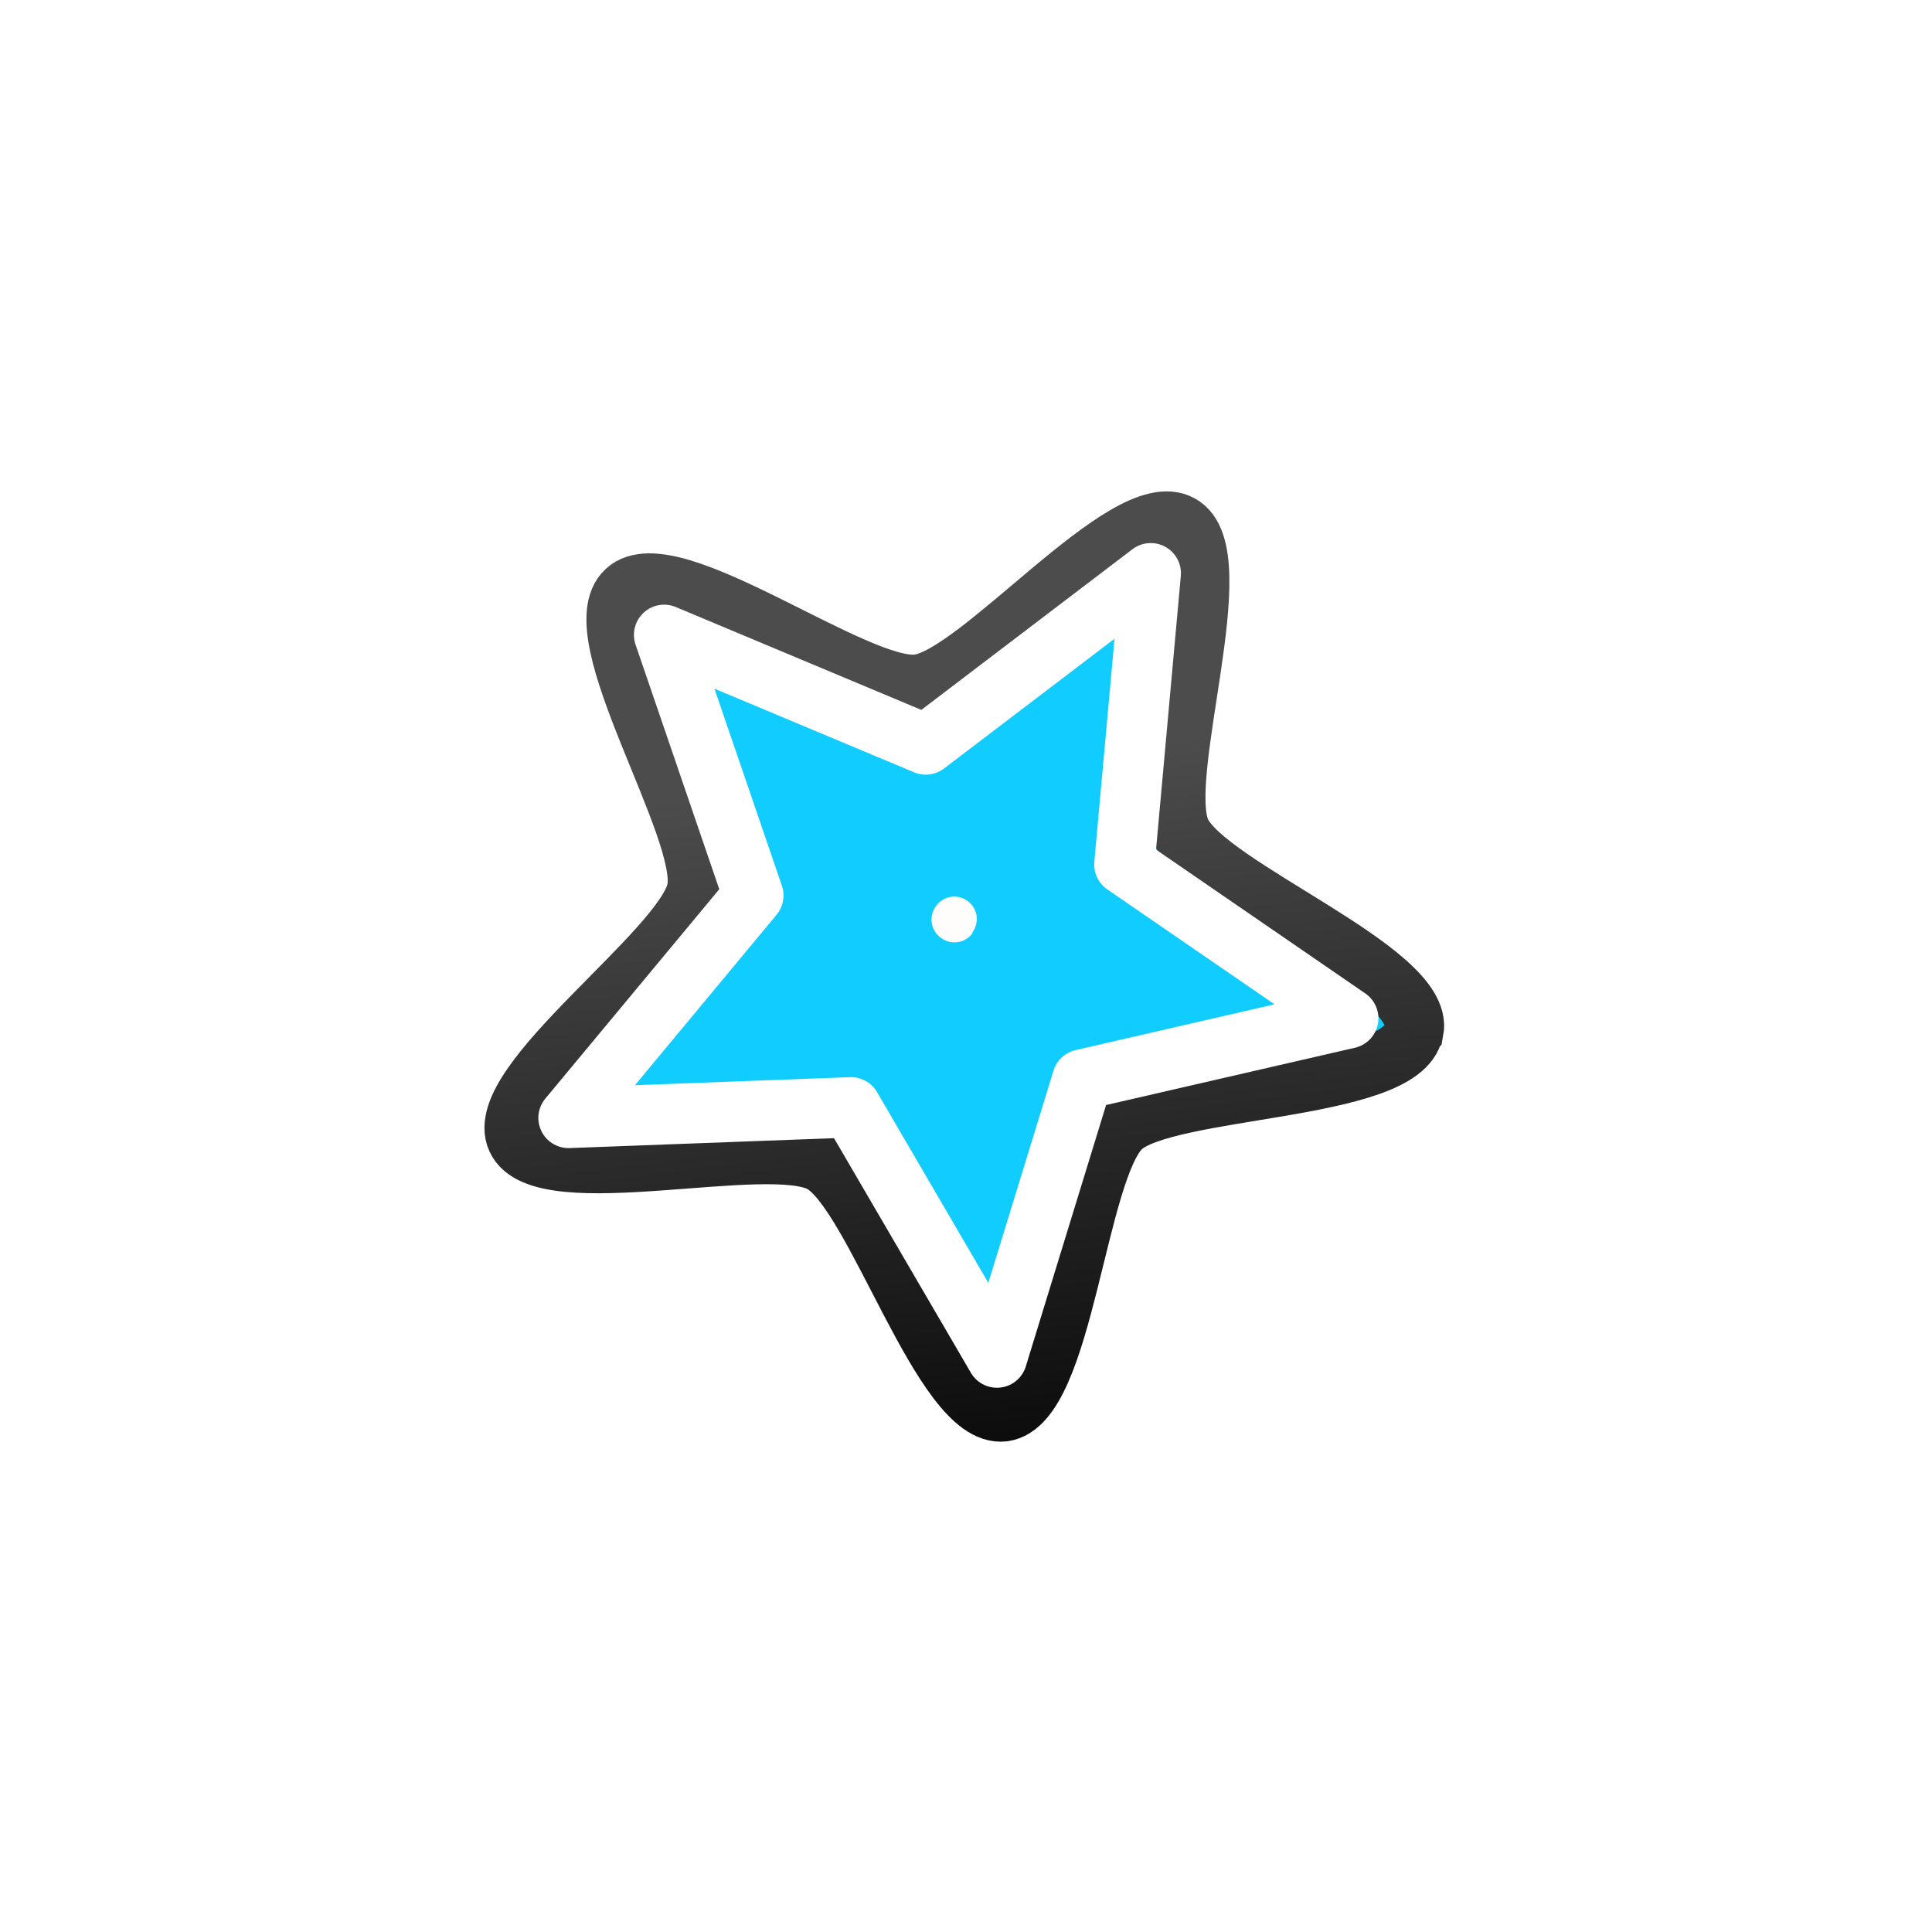 <svg width="48" height="48" xmlns:xlink="http://www.w3.org/1999/xlink" xmlns="http://www.w3.org/2000/svg"><defs><linearGradient id="a"><stop offset="0" stop-color="#4c4c4c"/><stop offset="1" stop-color="#0d0d0d"/></linearGradient><linearGradient id="b"><stop offset="0" stop-color="#39bdff" style="stop-color:#b8ebff;stop-opacity:1"/><stop offset=".672" stop-color="#39bdff" style="stop-color:#29d0ff;stop-opacity:1"/><stop offset="1" stop-color="#0038a0" style="stop-color:#0077b4;stop-opacity:1"/></linearGradient><linearGradient xlink:href="#a" id="d" x1="5.83" x2="12.91" y1="6.7" y2="13.2" gradientUnits="userSpaceOnUse" gradientTransform="matrix(1.315 1.124 -1.127 1.32 23.095 3.707)"/><radialGradient xlink:href="#b" id="c" cx="7.18" cy="8.2" r="6.59" fx="7.18" fy="8.2" gradientTransform="matrix(.558 1.745 -1.669 .538 32.988 5.656)" gradientUnits="userSpaceOnUse"/><filter id="e" width="1.054" height="1.054" x="-.027" y="-.027" color-interpolation-filters="sRGB"><feGaussianBlur stdDeviation=".009"/></filter></defs><path fill="url(#c)" fill-rule="evenodd" stroke="url(#d)" stroke-width="1.473" d="M35.12 25.62c-.288 1.511-6.123 1.364-7.248 2.388-1.123 1.05-1.434 6.876-2.943 7.07-1.51.171-3.17-5.424-4.507-6.178-1.323-.742-6.954.79-7.59-.596-.646-1.375 4.171-4.699 4.473-6.198.302-1.5-2.89-6.394-1.754-7.432 1.112-1.035 5.748 2.515 7.256 2.32 1.51-.17 5.188-4.718 6.524-3.965 1.334.73-.623 6.246.013 7.633.635 1.388 6.078 3.46 5.788 4.945z" enable-background="accumulate" overflow="visible" style="fill:#11cdff;stroke:url(#d);marker:none;fill-opacity:1"/><path fill="none" stroke="#fff" stroke-linejoin="round" stroke-width="2.23" d="m33.496 25.3-6.605 1.52-2.122 6.908-3.627-6.217-7.017.263 4.591-5.526-2.216-6.475 6.5 2.723 5.59-4.254-.655 7.236z" enable-background="accumulate" overflow="visible" style="marker:none;stroke-width:1.5;stroke-dasharray:none"/><path fill="#fffdfc" fill-rule="evenodd" d="M8.5 7.99a.37.37 0 0 1-.38.37.37.37 0 0 1-.37-.37.37.37 0 0 1 .37-.38.37.37 0 0 1 .37.37" filter="url(#e)" transform="scale(1.507) rotate(36.96 1.197 22.956)" style="mix-blend-mode:normal"/></svg>